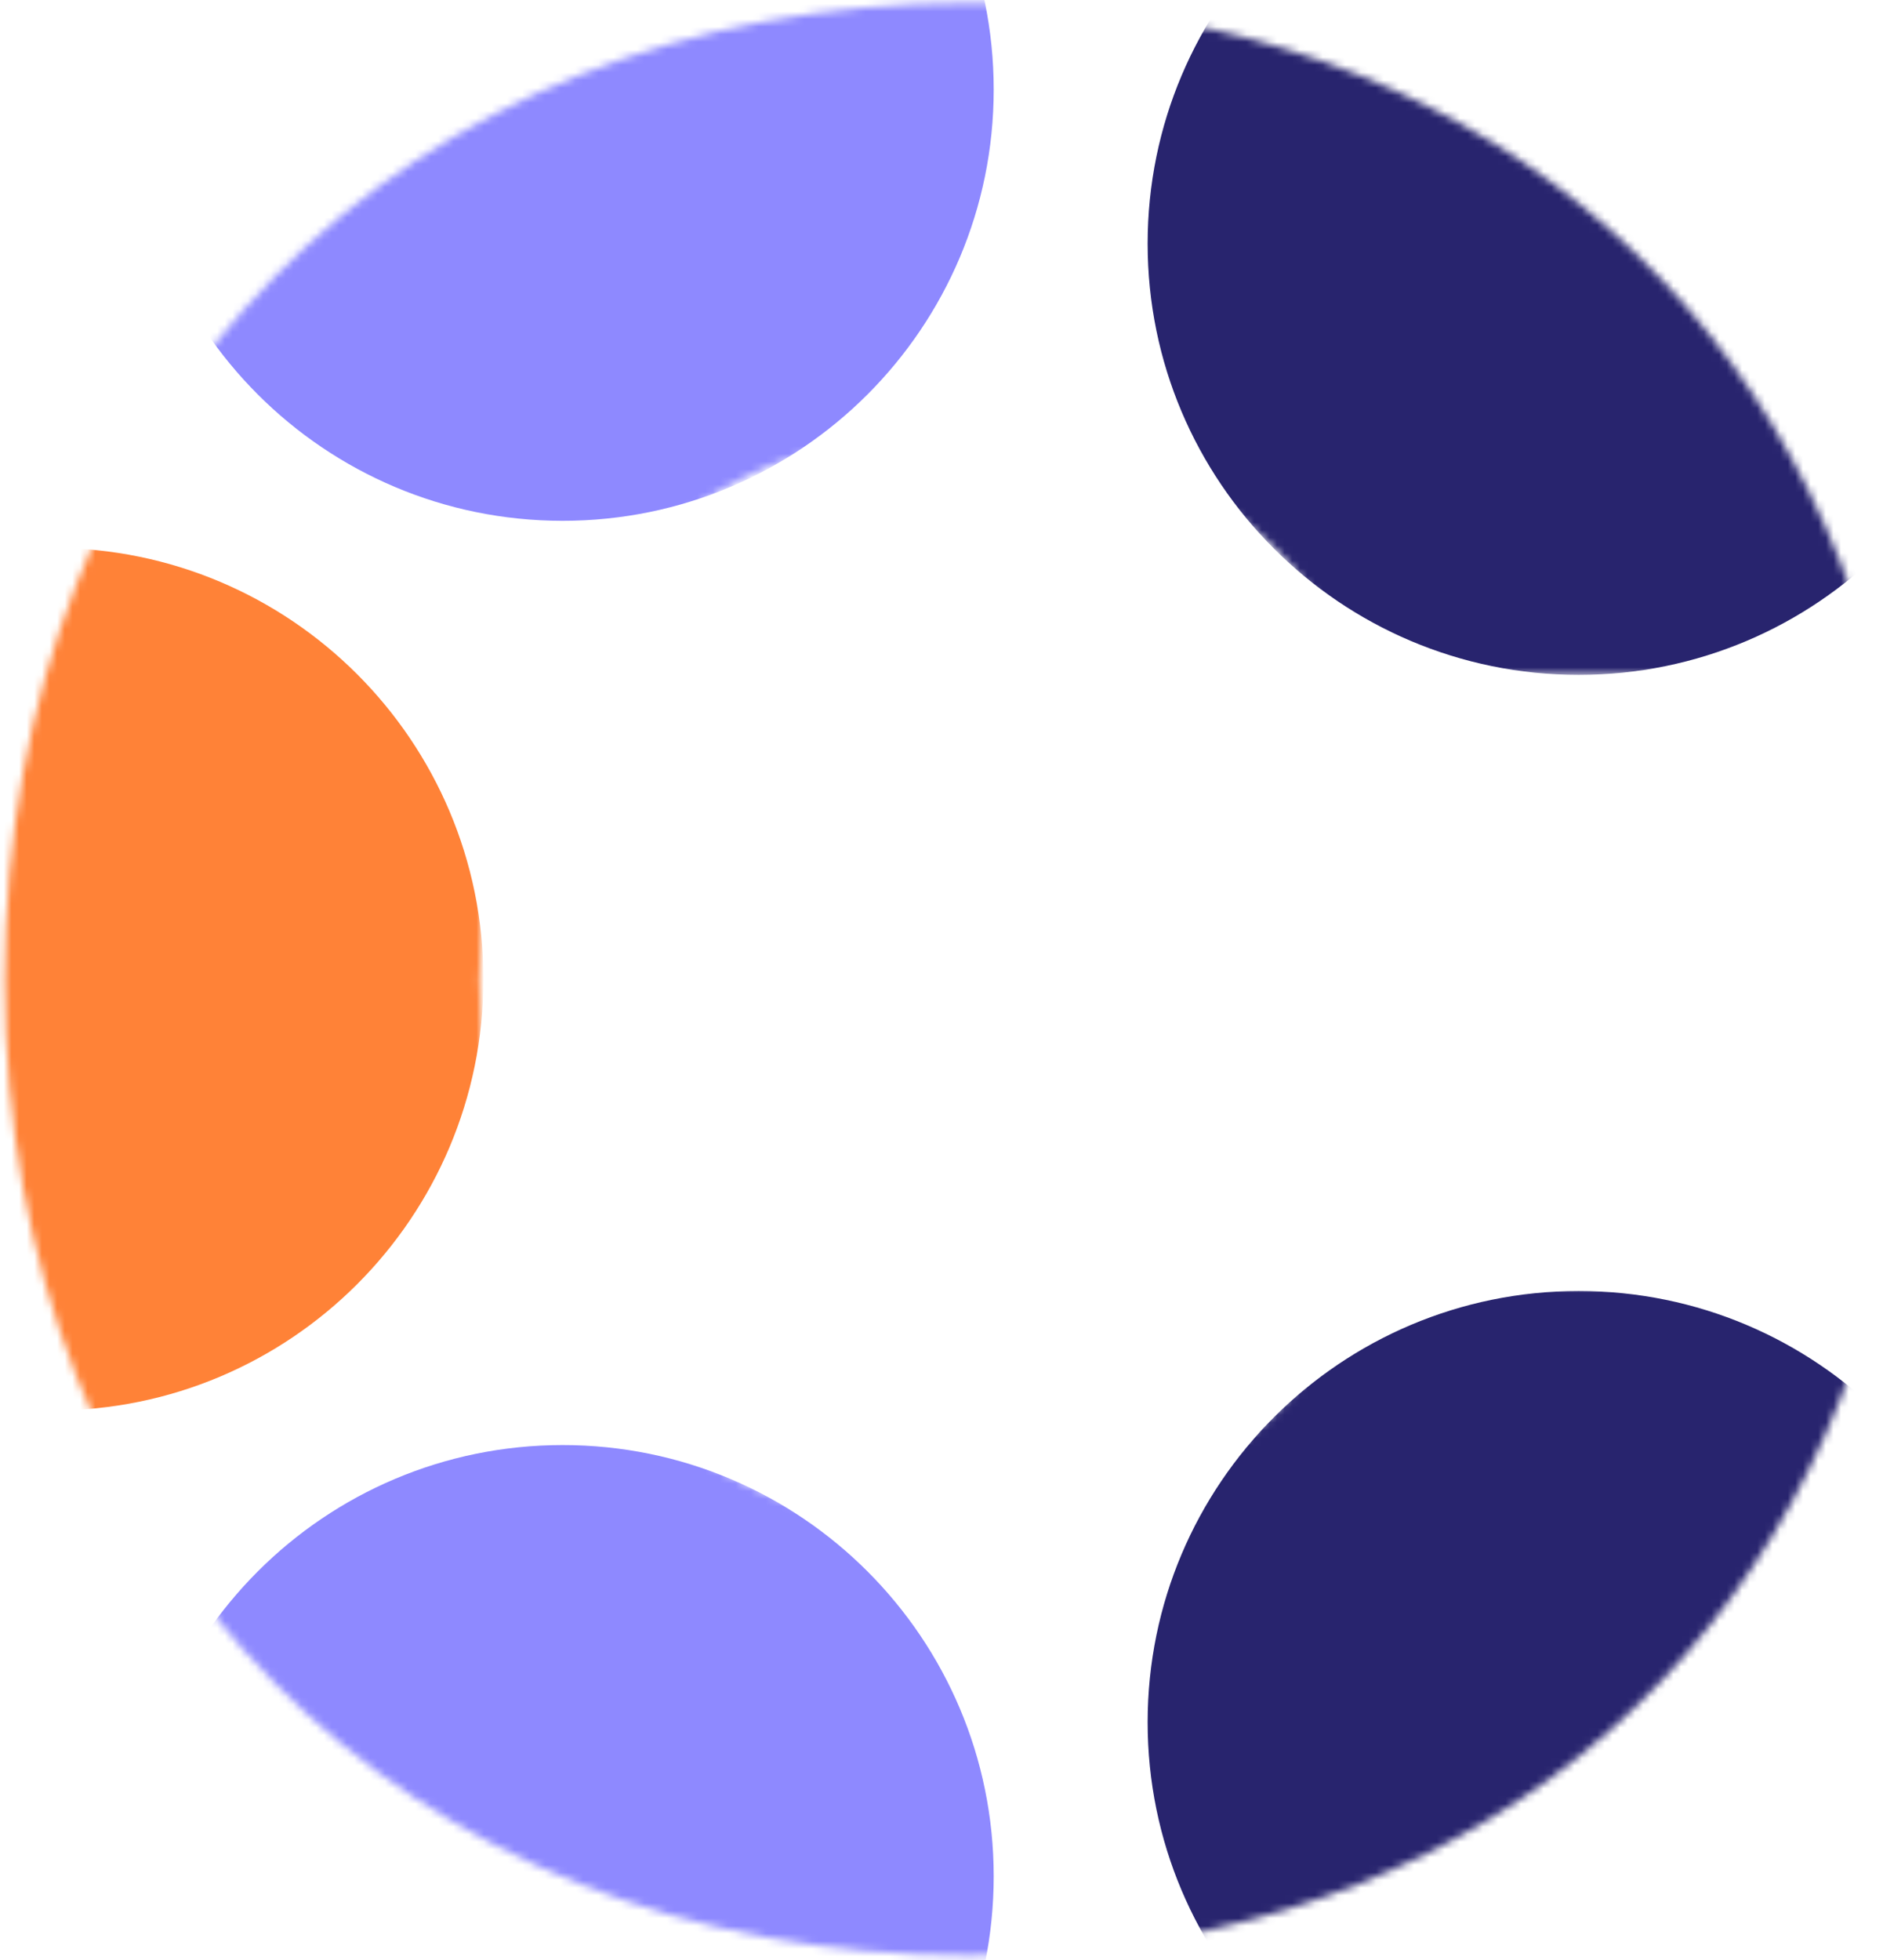 <svg width="247" height="257" viewBox="0 0 247 257" fill="none" xmlns="http://www.w3.org/2000/svg">
<mask id="mask0_26_2107" style="mask-type:luminance" maskUnits="userSpaceOnUse" x="0" y="0" width="247" height="257">
<path d="M127.012 0.387C186.809 0.387 231.922 34.042 246.244 88.467H178.929C168.545 66.984 149.572 56.243 126.295 56.243C88.702 56.243 62.926 84.169 62.926 128.568C62.926 172.964 88.702 200.892 126.295 200.892C149.569 200.892 168.541 190.149 178.929 168.668H246.244C231.922 223.09 186.809 256.387 127.012 256.387C52.901 256.387 0.625 203.756 0.625 128.568C0.625 53.377 52.901 0.387 127.012 0.387Z" fill="white"/>
</mask>
<g mask="url(#mask0_26_2107)">
<path d="M263.629 31.938C263.629 63.166 238.31 88.484 207.082 88.484C175.854 88.484 150.539 63.166 150.539 31.938C150.539 0.71 175.857 -24.605 207.082 -24.605C238.31 -24.605 263.629 0.71 263.629 31.938Z" fill="#28246E"/>
</g>
<mask id="mask1_26_2107" style="mask-type:luminance" maskUnits="userSpaceOnUse" x="0" y="0" width="247" height="257">
<path d="M127.012 0.387C186.809 0.387 231.922 34.042 246.244 88.467H178.929C168.545 66.984 149.572 56.243 126.295 56.243C88.702 56.243 62.926 84.169 62.926 128.568C62.926 172.964 88.702 200.892 126.295 200.892C149.569 200.892 168.541 190.149 178.929 168.668H246.244C231.922 223.09 186.809 256.387 127.012 256.387C52.901 256.387 0.625 203.756 0.625 128.568C0.625 53.377 52.901 0.387 127.012 0.387Z" fill="white"/>
</mask>
<g mask="url(#mask1_26_2107)">
<path d="M263.629 225.809C263.629 257.04 238.31 282.355 207.082 282.355C175.854 282.355 150.539 257.037 150.539 225.809C150.539 194.581 175.857 169.266 207.082 169.266C238.31 169.266 263.629 194.584 263.629 225.809Z" fill="#28246E"/>
</g>
<mask id="mask2_26_2107" style="mask-type:luminance" maskUnits="userSpaceOnUse" x="0" y="0" width="247" height="257">
<path d="M127.012 0.387C186.809 0.387 231.922 34.042 246.244 88.467H178.929C168.545 66.984 149.572 56.243 126.295 56.243C88.702 56.243 62.926 84.169 62.926 128.568C62.926 172.964 88.702 200.892 126.295 200.892C149.569 200.892 168.541 190.149 178.929 168.668H246.244C231.922 223.09 186.809 256.387 127.012 256.387C52.901 256.387 0.625 203.756 0.625 128.568C0.625 53.377 52.901 0.387 127.012 0.387Z" fill="white"/>
</mask>
<g mask="url(#mask2_26_2107)">
<path d="M130.347 11.742C130.347 42.97 105.032 68.285 73.804 68.285C42.576 68.285 17.258 42.97 17.258 11.742C17.258 -19.486 42.576 -44.805 73.804 -44.805C105.035 -44.805 130.347 -19.489 130.347 11.742Z" fill="#8E89FF"/>
</g>
<mask id="mask3_26_2107" style="mask-type:luminance" maskUnits="userSpaceOnUse" x="0" y="0" width="247" height="257">
<path d="M127.012 0.387C186.809 0.387 231.922 34.042 246.244 88.467H178.929C168.545 66.984 149.572 56.243 126.295 56.243C88.702 56.243 62.926 84.169 62.926 128.568C62.926 172.964 88.702 200.892 126.295 200.892C149.569 200.892 168.541 190.149 178.929 168.668H246.244C231.922 223.09 186.809 256.387 127.012 256.387C52.901 256.387 0.625 203.756 0.625 128.568C0.625 53.377 52.901 0.387 127.012 0.387Z" fill="white"/>
</mask>
<g mask="url(#mask3_26_2107)">
<path d="M130.347 246.005C130.347 277.239 105.032 302.551 73.804 302.551C42.576 302.551 17.258 277.239 17.258 246.005C17.258 214.78 42.576 189.465 73.804 189.465C105.035 189.462 130.347 214.78 130.347 246.005Z" fill="#8E89FF"/>
</g>
<mask id="mask4_26_2107" style="mask-type:luminance" maskUnits="userSpaceOnUse" x="0" y="0" width="247" height="257">
<path d="M127.012 0.387C186.809 0.387 231.922 34.042 246.244 88.467H178.929C168.545 66.984 149.572 56.243 126.295 56.243C88.702 56.243 62.926 84.169 62.926 128.568C62.926 172.964 88.702 200.892 126.295 200.892C149.569 200.892 168.541 190.149 178.929 168.668H246.244C231.922 223.09 186.809 256.387 127.012 256.387C52.901 256.387 0.625 203.756 0.625 128.568C0.625 53.377 52.901 0.387 127.012 0.387Z" fill="white"/>
</mask>
<g mask="url(#mask4_26_2107)">
<path d="M63.414 128.386C63.414 159.617 38.099 184.932 6.867 184.932C-24.361 184.932 -49.676 159.617 -49.676 128.386C-49.676 97.158 -24.361 71.84 6.867 71.84C38.099 71.843 63.414 97.158 63.414 128.386Z" fill="#FF8237"/>
</g>
</svg>
